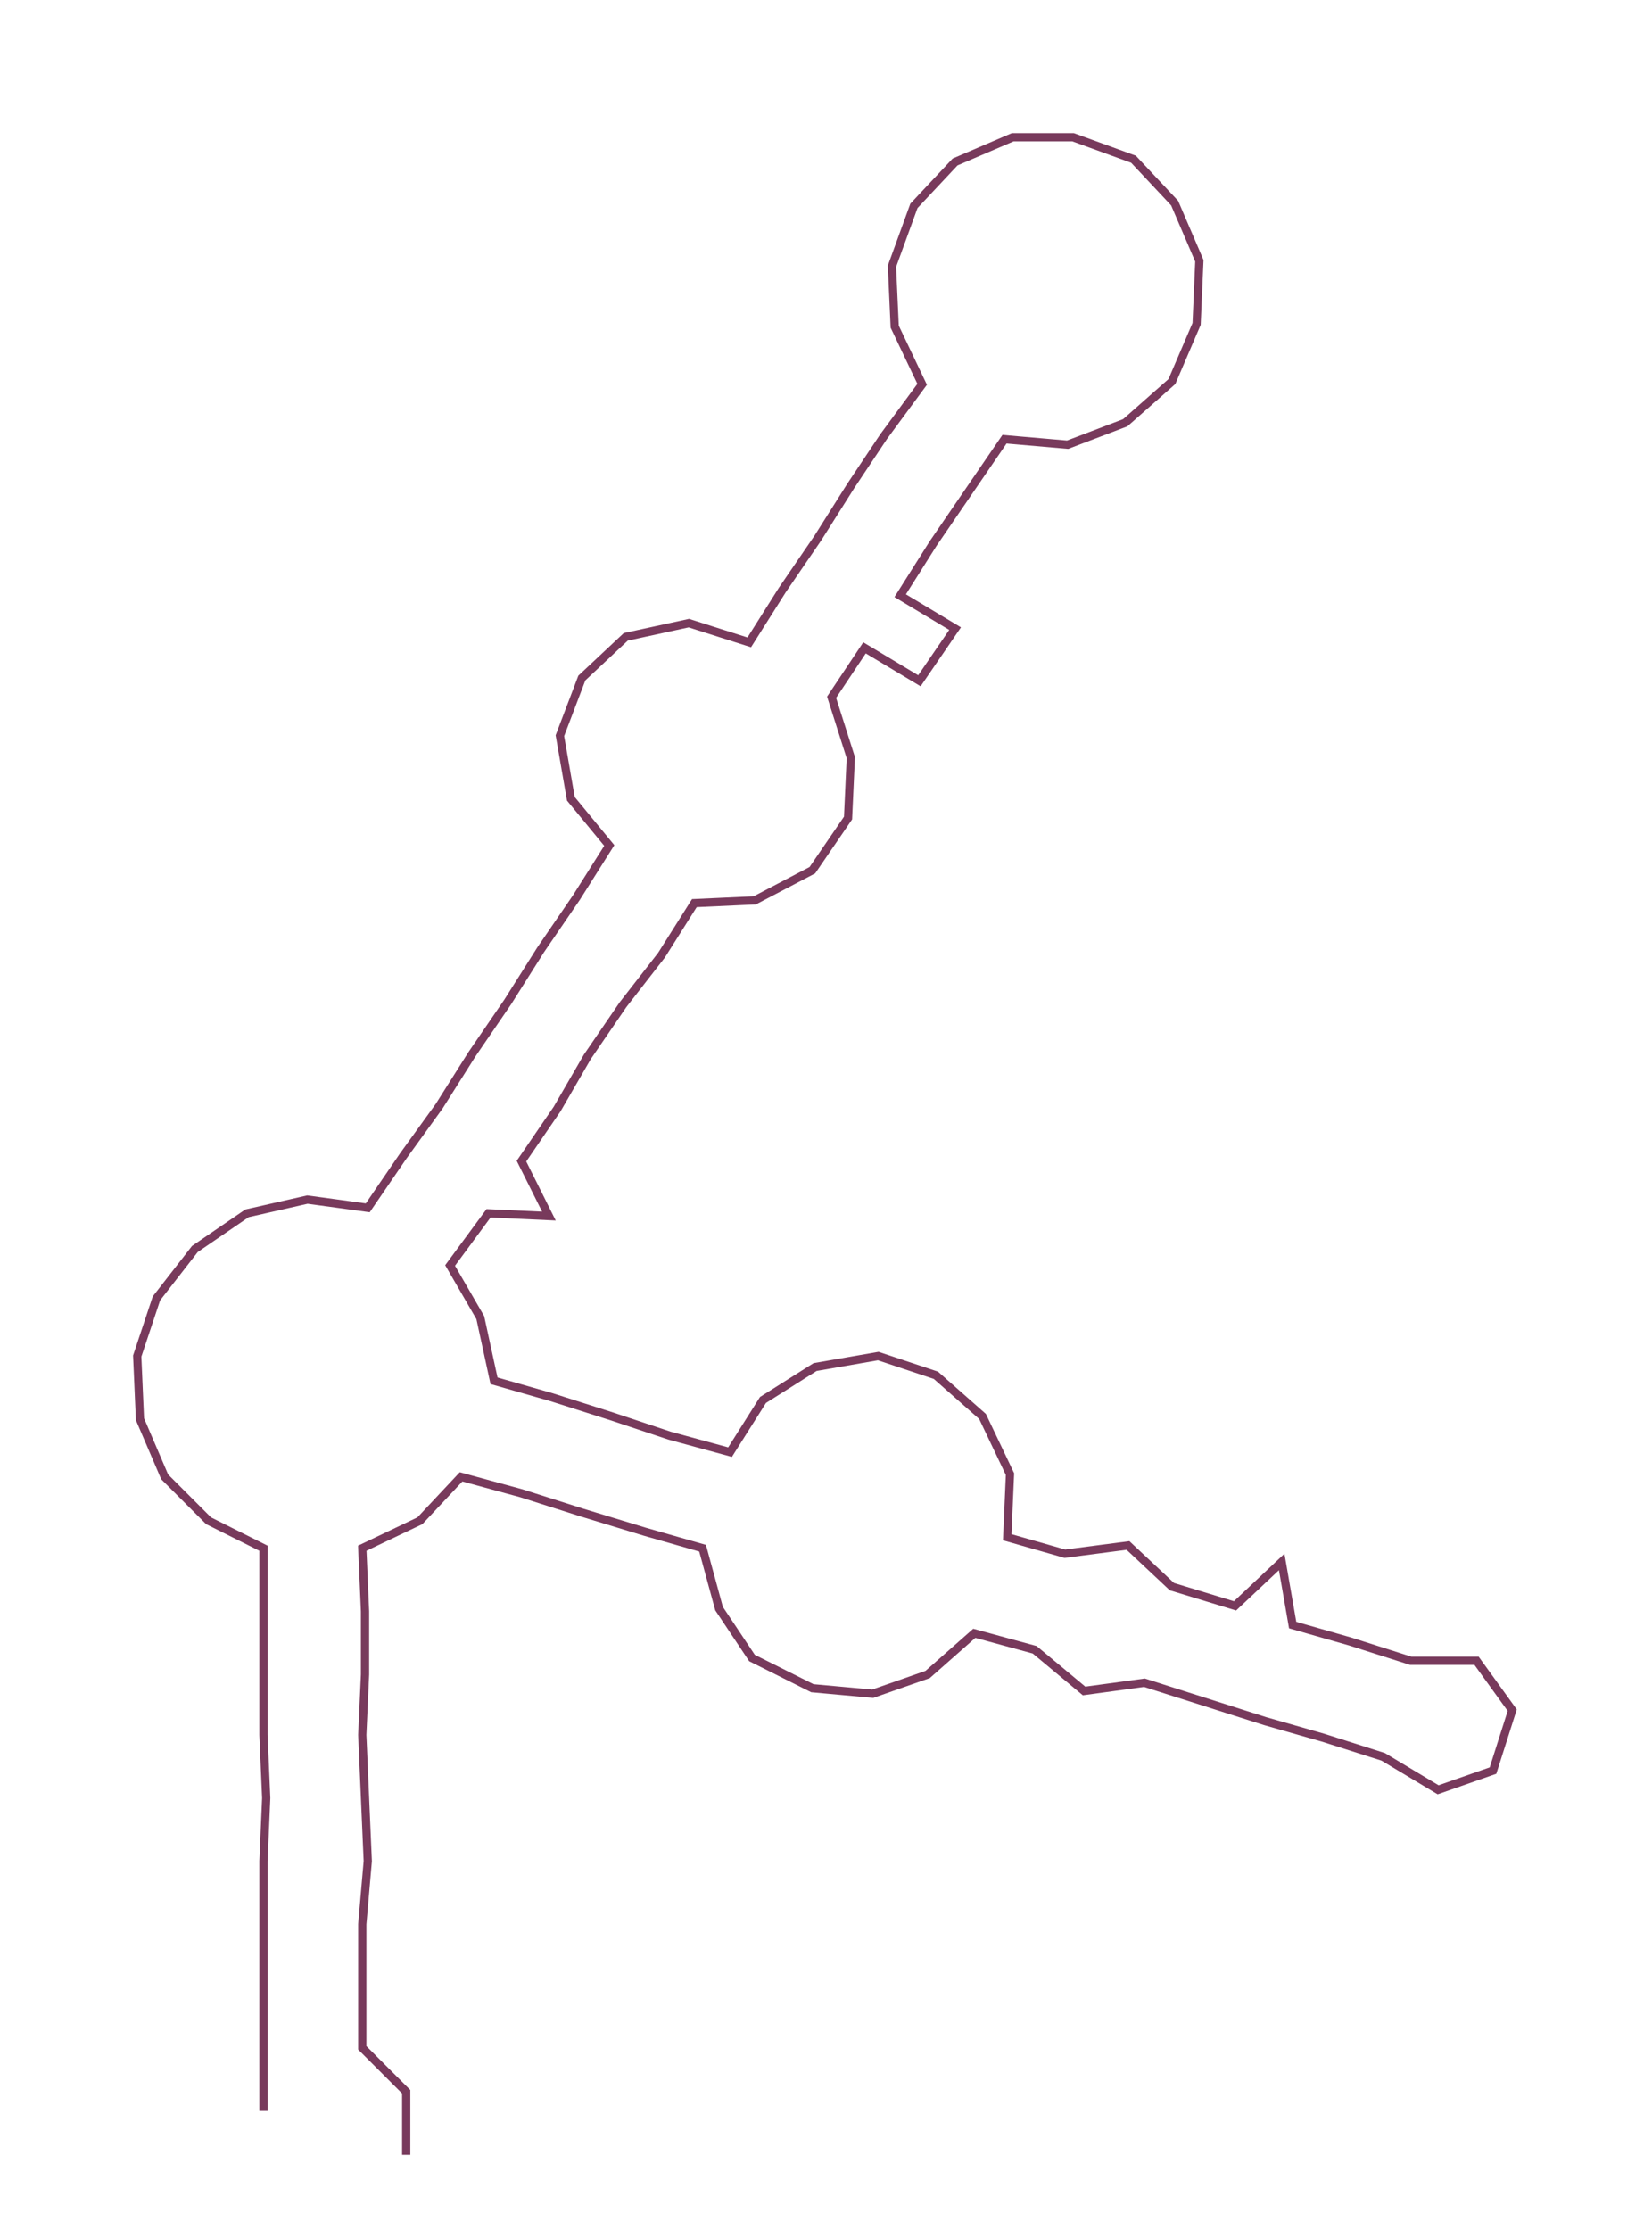 <ns0:svg xmlns:ns0="http://www.w3.org/2000/svg" width="222.279px" height="300px" viewBox="0 0 601.93 812.399"><ns0:path style="stroke:#783a5c;stroke-width:3px;fill:none;" d="M96 769 L96 769 L96 746 L96 723 L96 701 L96 678 L97 655 L96 632 L96 610 L96 587 L96 564 L76 554 L60 538 L51 517 L50 494 L57 473 L71 455 L90 442 L112 437 L134 440 L147 421 L160 403 L172 384 L185 365 L197 346 L210 327 L222 308 L208 291 L204 268 L212 247 L228 232 L251 227 L273 234 L285 215 L298 196 L310 177 L322 159 L336 140 L326 119 L325 97 L333 75 L348 59 L369 50 L391 50 L413 58 L428 74 L437 95 L436 118 L427 139 L410 154 L389 162 L366 160 L353 179 L340 198 L328 217 L348 229 L335 248 L315 236 L303 254 L310 276 L309 298 L296 317 L275 328 L253 329 L241 348 L227 366 L214 385 L203 404 L190 423 L200 443 L178 442 L164 461 L175 480 L180 503 L201 509 L223 516 L244 523 L266 529 L278 510 L297 498 L320 494 L341 501 L358 516 L368 537 L367 560 L388 566 L411 563 L427 578 L450 585 L467 569 L471 592 L492 598 L514 605 L538 605 L551 623 L544 645 L524 652 L504 640 L482 633 L461 627 L439 620 L417 613 L395 616 L377 601 L355 595 L338 610 L318 617 L296 615 L274 604 L262 586 L256 564 L235 558 L212 551 L190 544 L168 538 L153 554 L132 564 L133 587 L133 610 L132 632 L133 655 L134 678 L132 701 L132 723 L132 746 L148 762 L148 785" /></ns0:svg>
